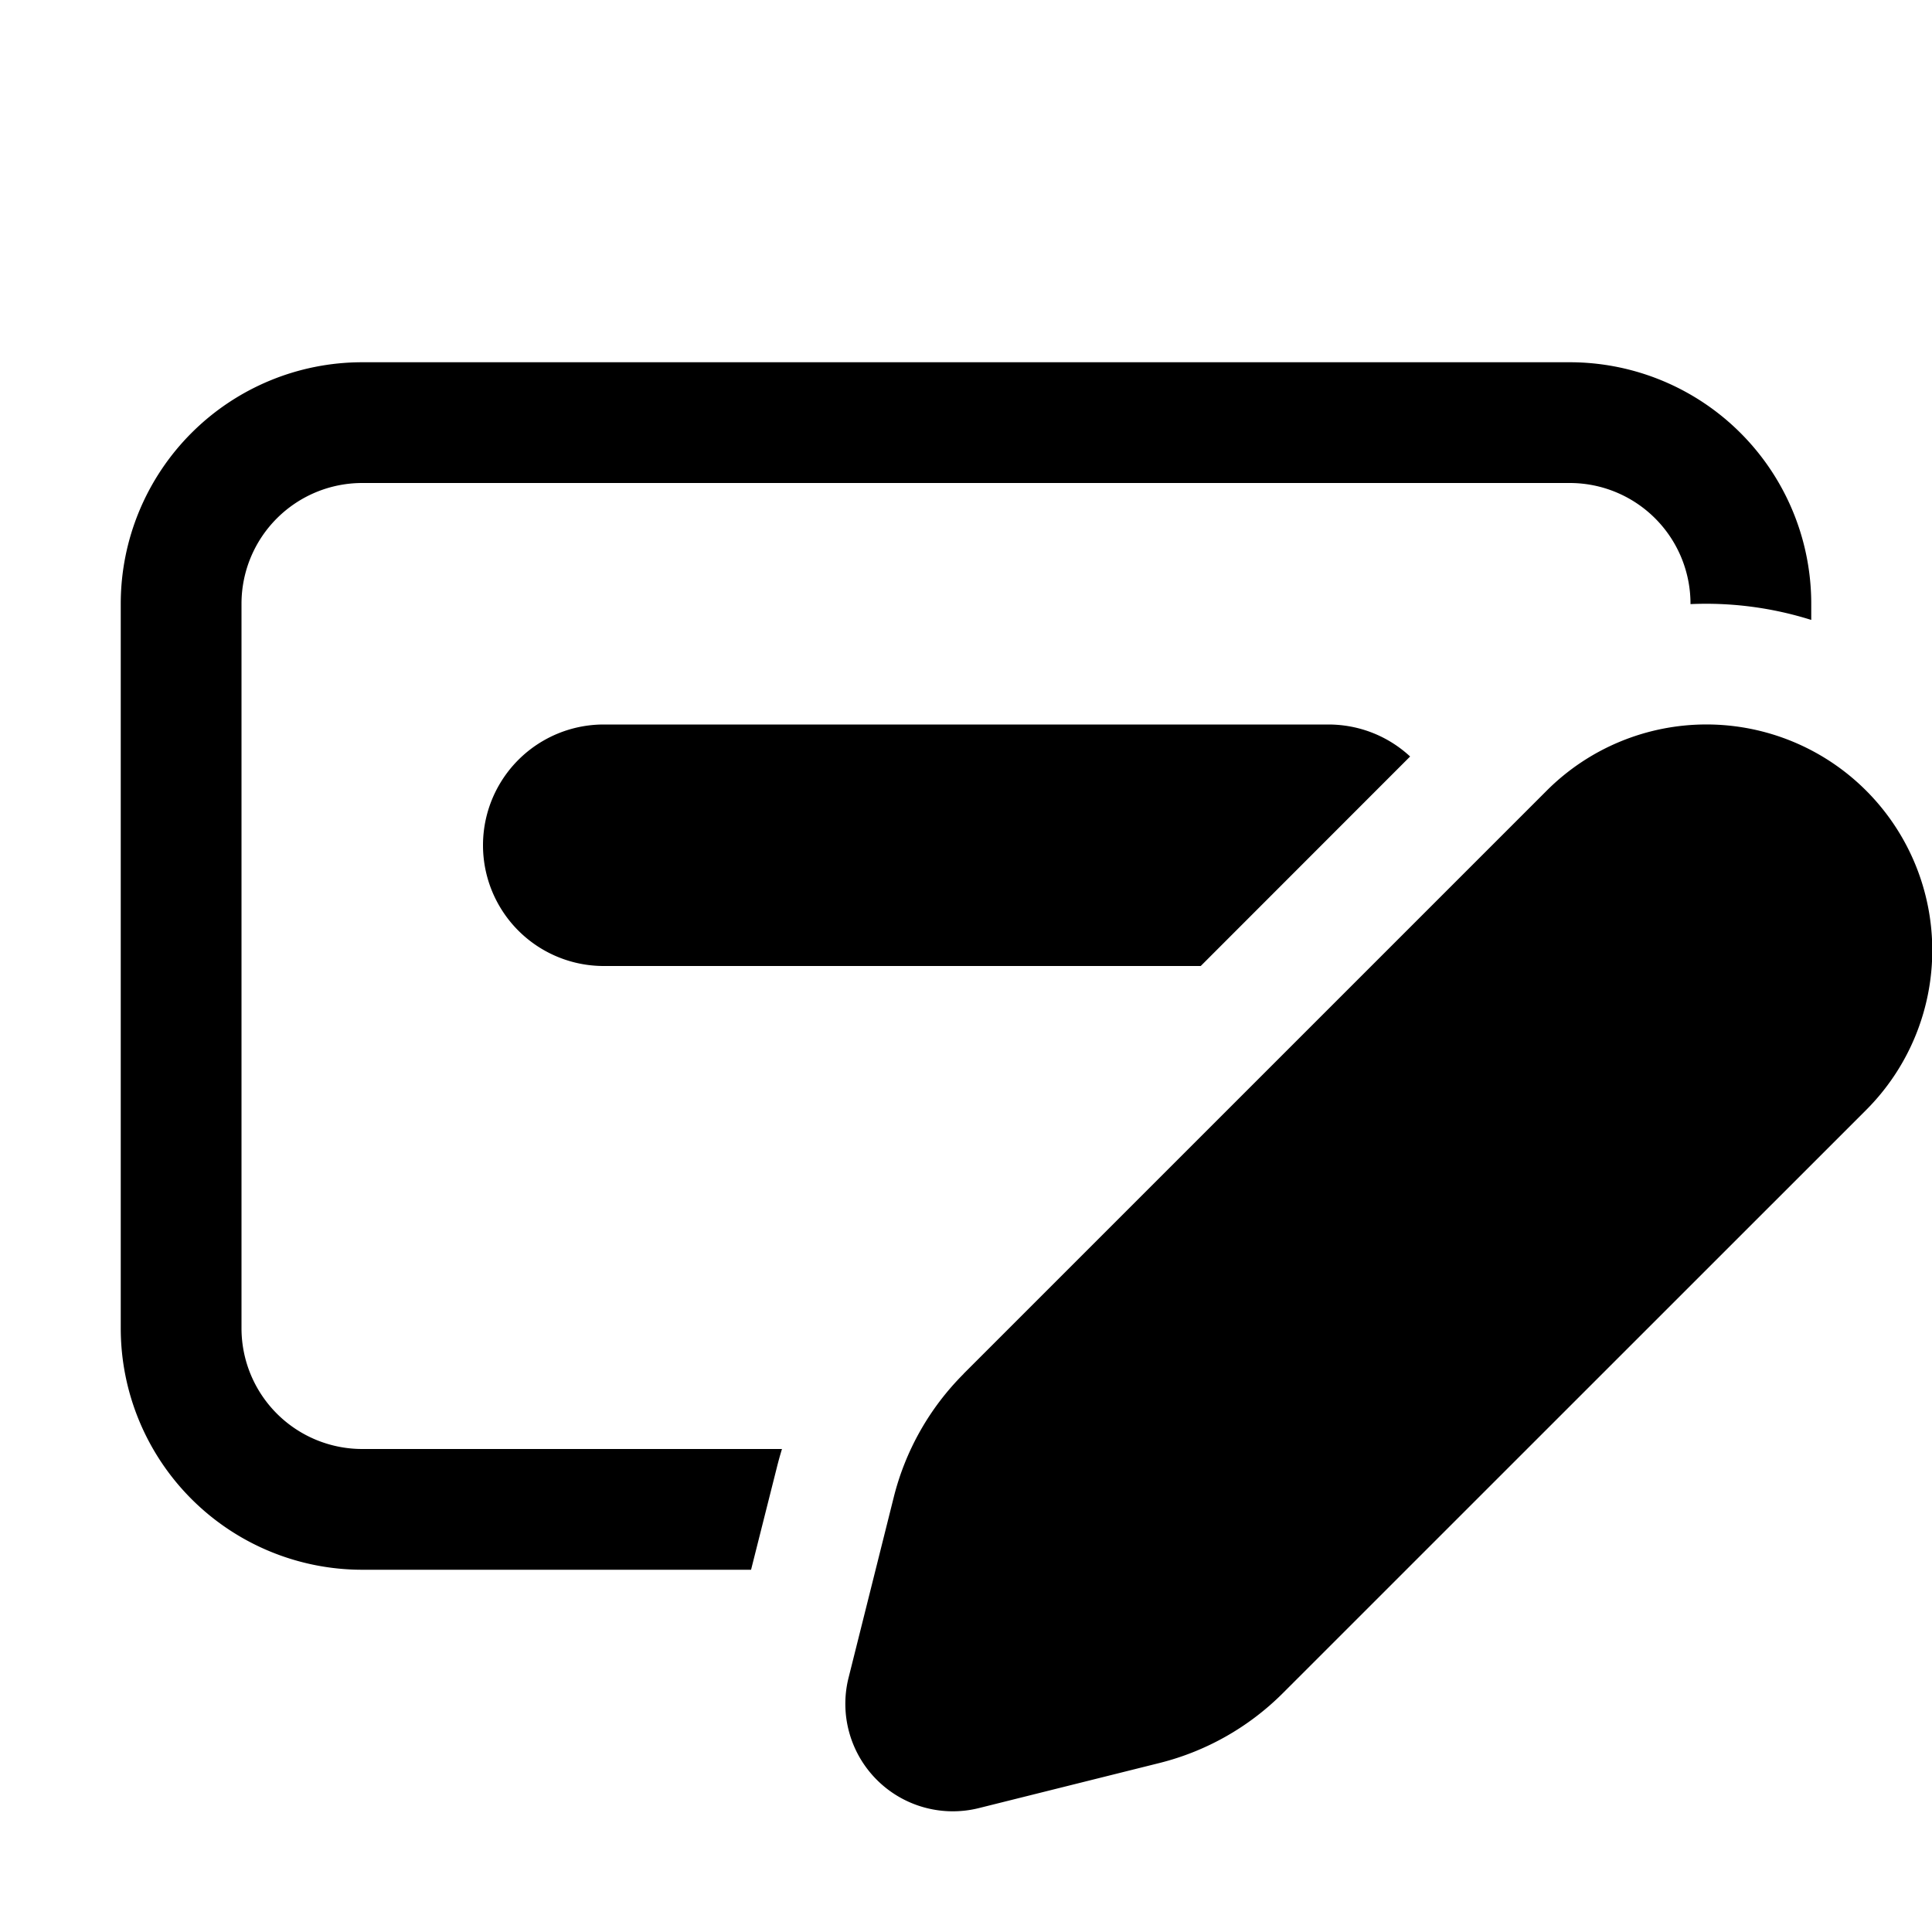 <svg xmlns="http://www.w3.org/2000/svg" xmlns:xlink="http://www.w3.org/1999/xlink" width="16" height="16" viewBox="0 0 16 16"><path fill="currentColor" d="M1 5a2 2 0 0 1 2-2h10a2 2 0 0 1 2 2v.134a2.9 2.9 0 0 0-1-.131V5a1 1 0 0 0-1-1H3a1 1 0 0 0-1 1v6a1 1 0 0 0 1 1h3.476a3 3 0 0 0-.043.155L6.22 13H3a2 2 0 0 1-2-2zm10.678 1.265L9.944 8H5a1 1 0 0 1 0-2h6c.262 0 .5.1.678.265M7.98 11.377l4.83-4.83a1.87 1.87 0 1 1 2.644 2.646l-4.83 4.829a2.2 2.2 0 0 1-1.02.578l-1.498.374a.89.89 0 0 1-1.079-1.078l.375-1.498a2.2 2.2 0 0 1 .578-1.02"/></svg>